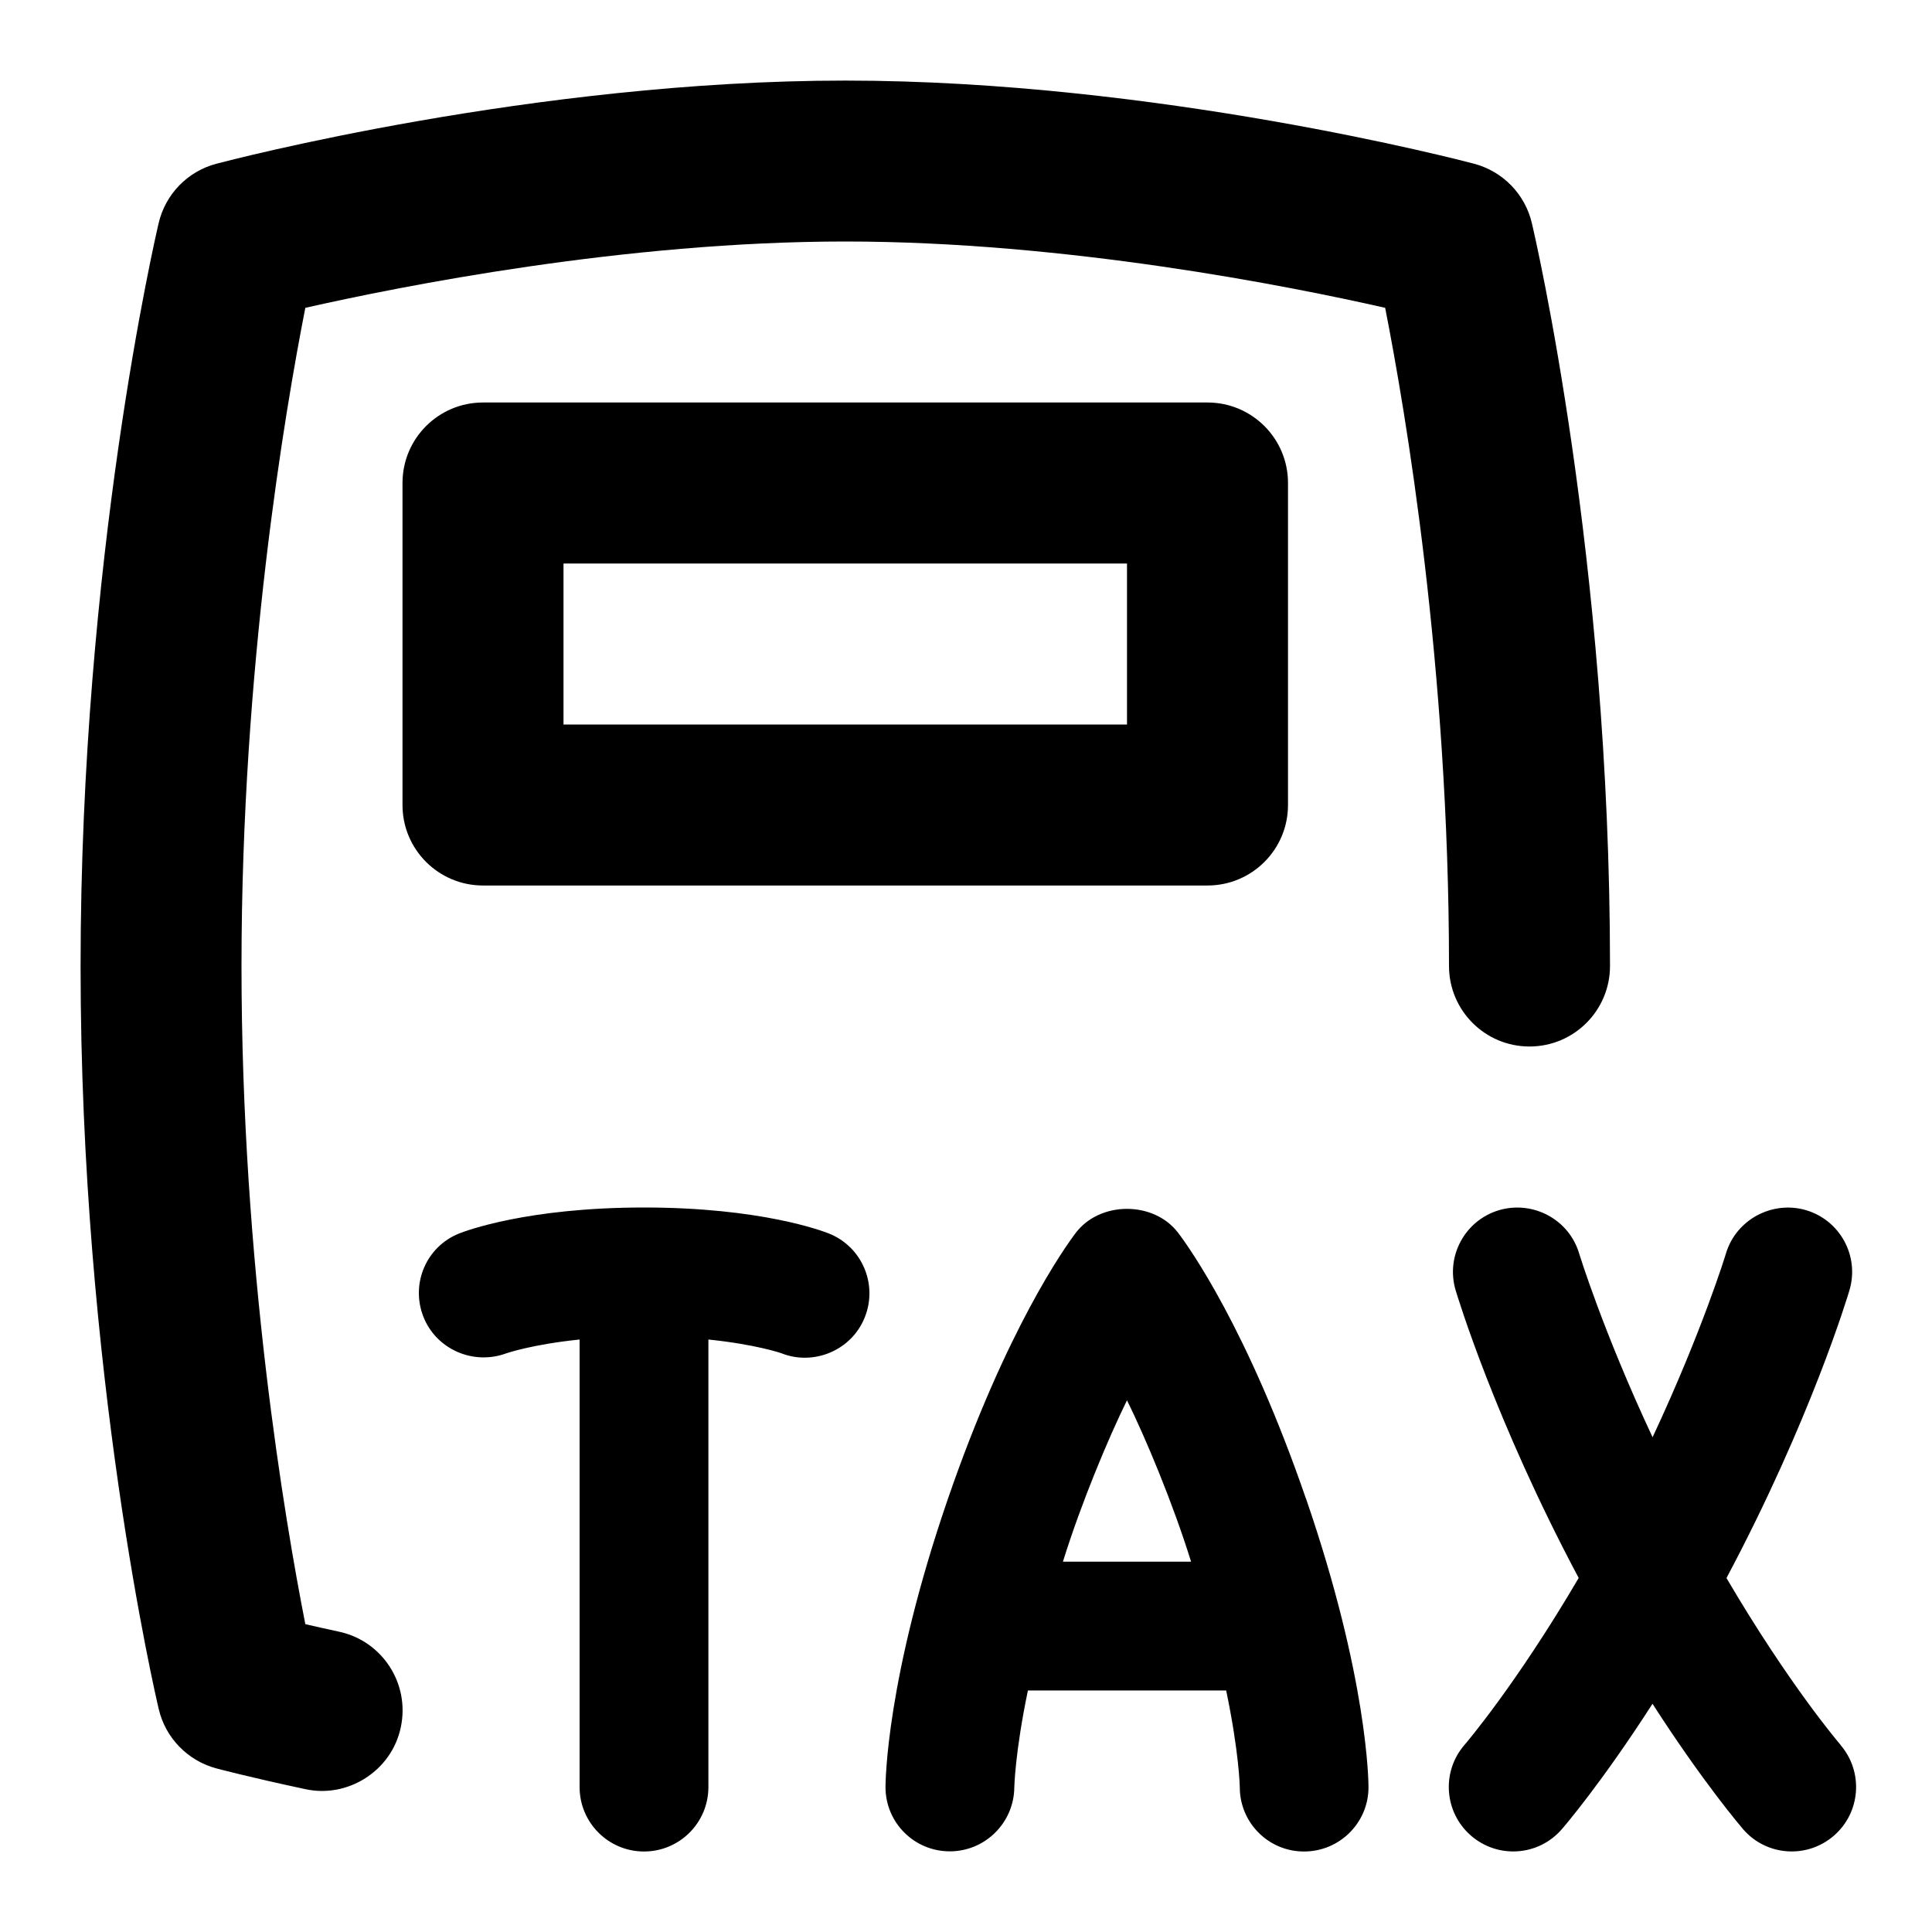 <svg id="Layer_1" viewBox="0 0 24 24" xmlns="http://www.w3.org/2000/svg" data-name="Layer 1"><path d="m18 12c0-3.718-.542-6.9-.793-8.176-1.185-.269-3.966-.824-6.707-.824s-5.522.556-6.707.824c-.251 1.275-.793 4.458-.793 8.176s.542 6.901.793 8.176c.123.028.262.06.417.093.54.115.884.646.769 1.187-.113.544-.661.886-1.188.769-.69-.147-1.102-.257-1.102-.257-.356-.095-.633-.378-.717-.737-.04-.168-.971-4.171-.971-9.229s.931-9.064.97-9.231c.084-.359.36-.643.717-.737.159-.042 3.948-1.033 7.812-1.033s7.652.991 7.812 1.033c.357.095.633.378.717.737.04.168.971 4.171.971 9.229 0 .553-.448 1-1 1s-1-.447-1-1zm-13-2v-4c0-.553.448-1 1-1h9c.552 0 1 .447 1 1v4c0 .553-.448 1-1 1h-9c-.552 0-1-.447-1-1zm2-1h7v-2h-7zm3.297 6.323c-.083-.033-.851-.323-2.297-.323s-2.214.29-2.297.323c-.407.163-.603.621-.445 1.03.158.408.62.61 1.03.459.004-.001.317-.111.912-.172v5.56c0 .441.358.8.8.8s.8-.358.8-.8v-5.56c.592.061.903.169.903.169.4.162.876-.031 1.04-.446.164-.41-.035-.876-.446-1.04zm12.567 6.352c-.008-.008-.638-.744-1.417-2.072 1.045-1.965 1.509-3.511 1.528-3.576.125-.424-.116-.868-.54-.994-.419-.122-.868.115-.995.539-.003.012-.295.965-.911 2.282-.617-1.318-.908-2.271-.912-2.282-.126-.424-.573-.662-.995-.539-.423.126-.665.57-.54.994.02.064.483 1.61 1.529 3.575-.779 1.328-1.409 2.063-1.417 2.072-.29.333-.255.838.078 1.128.332.289.835.258 1.127-.076.028-.031.496-.577 1.129-1.561.633.984 1.101 1.529 1.128 1.561.291.334.796.365 1.127.076.333-.29.367-.795.078-1.128zm-6.641-3.061c.772 2.241.777 3.534.777 3.588 0 .441-.359.798-.8.798h-.002c-.442 0-.799-.36-.797-.802 0-.004-.008-.425-.169-1.198h-2.463c-.161.774-.168 1.196-.169 1.202-.003.439-.361.796-.8.796h-.002c-.44 0-.797-.355-.798-.796 0-.054.005-1.347.777-3.588.725-2.103 1.448-3.115 1.585-3.297.302-.4.974-.4 1.275 0 .138.182.861 1.194 1.585 3.297zm-1.427.786c-.227-.731-.566-1.539-.796-2.005-.229.465-.569 1.274-.796 2.005h1.591z"/></svg>